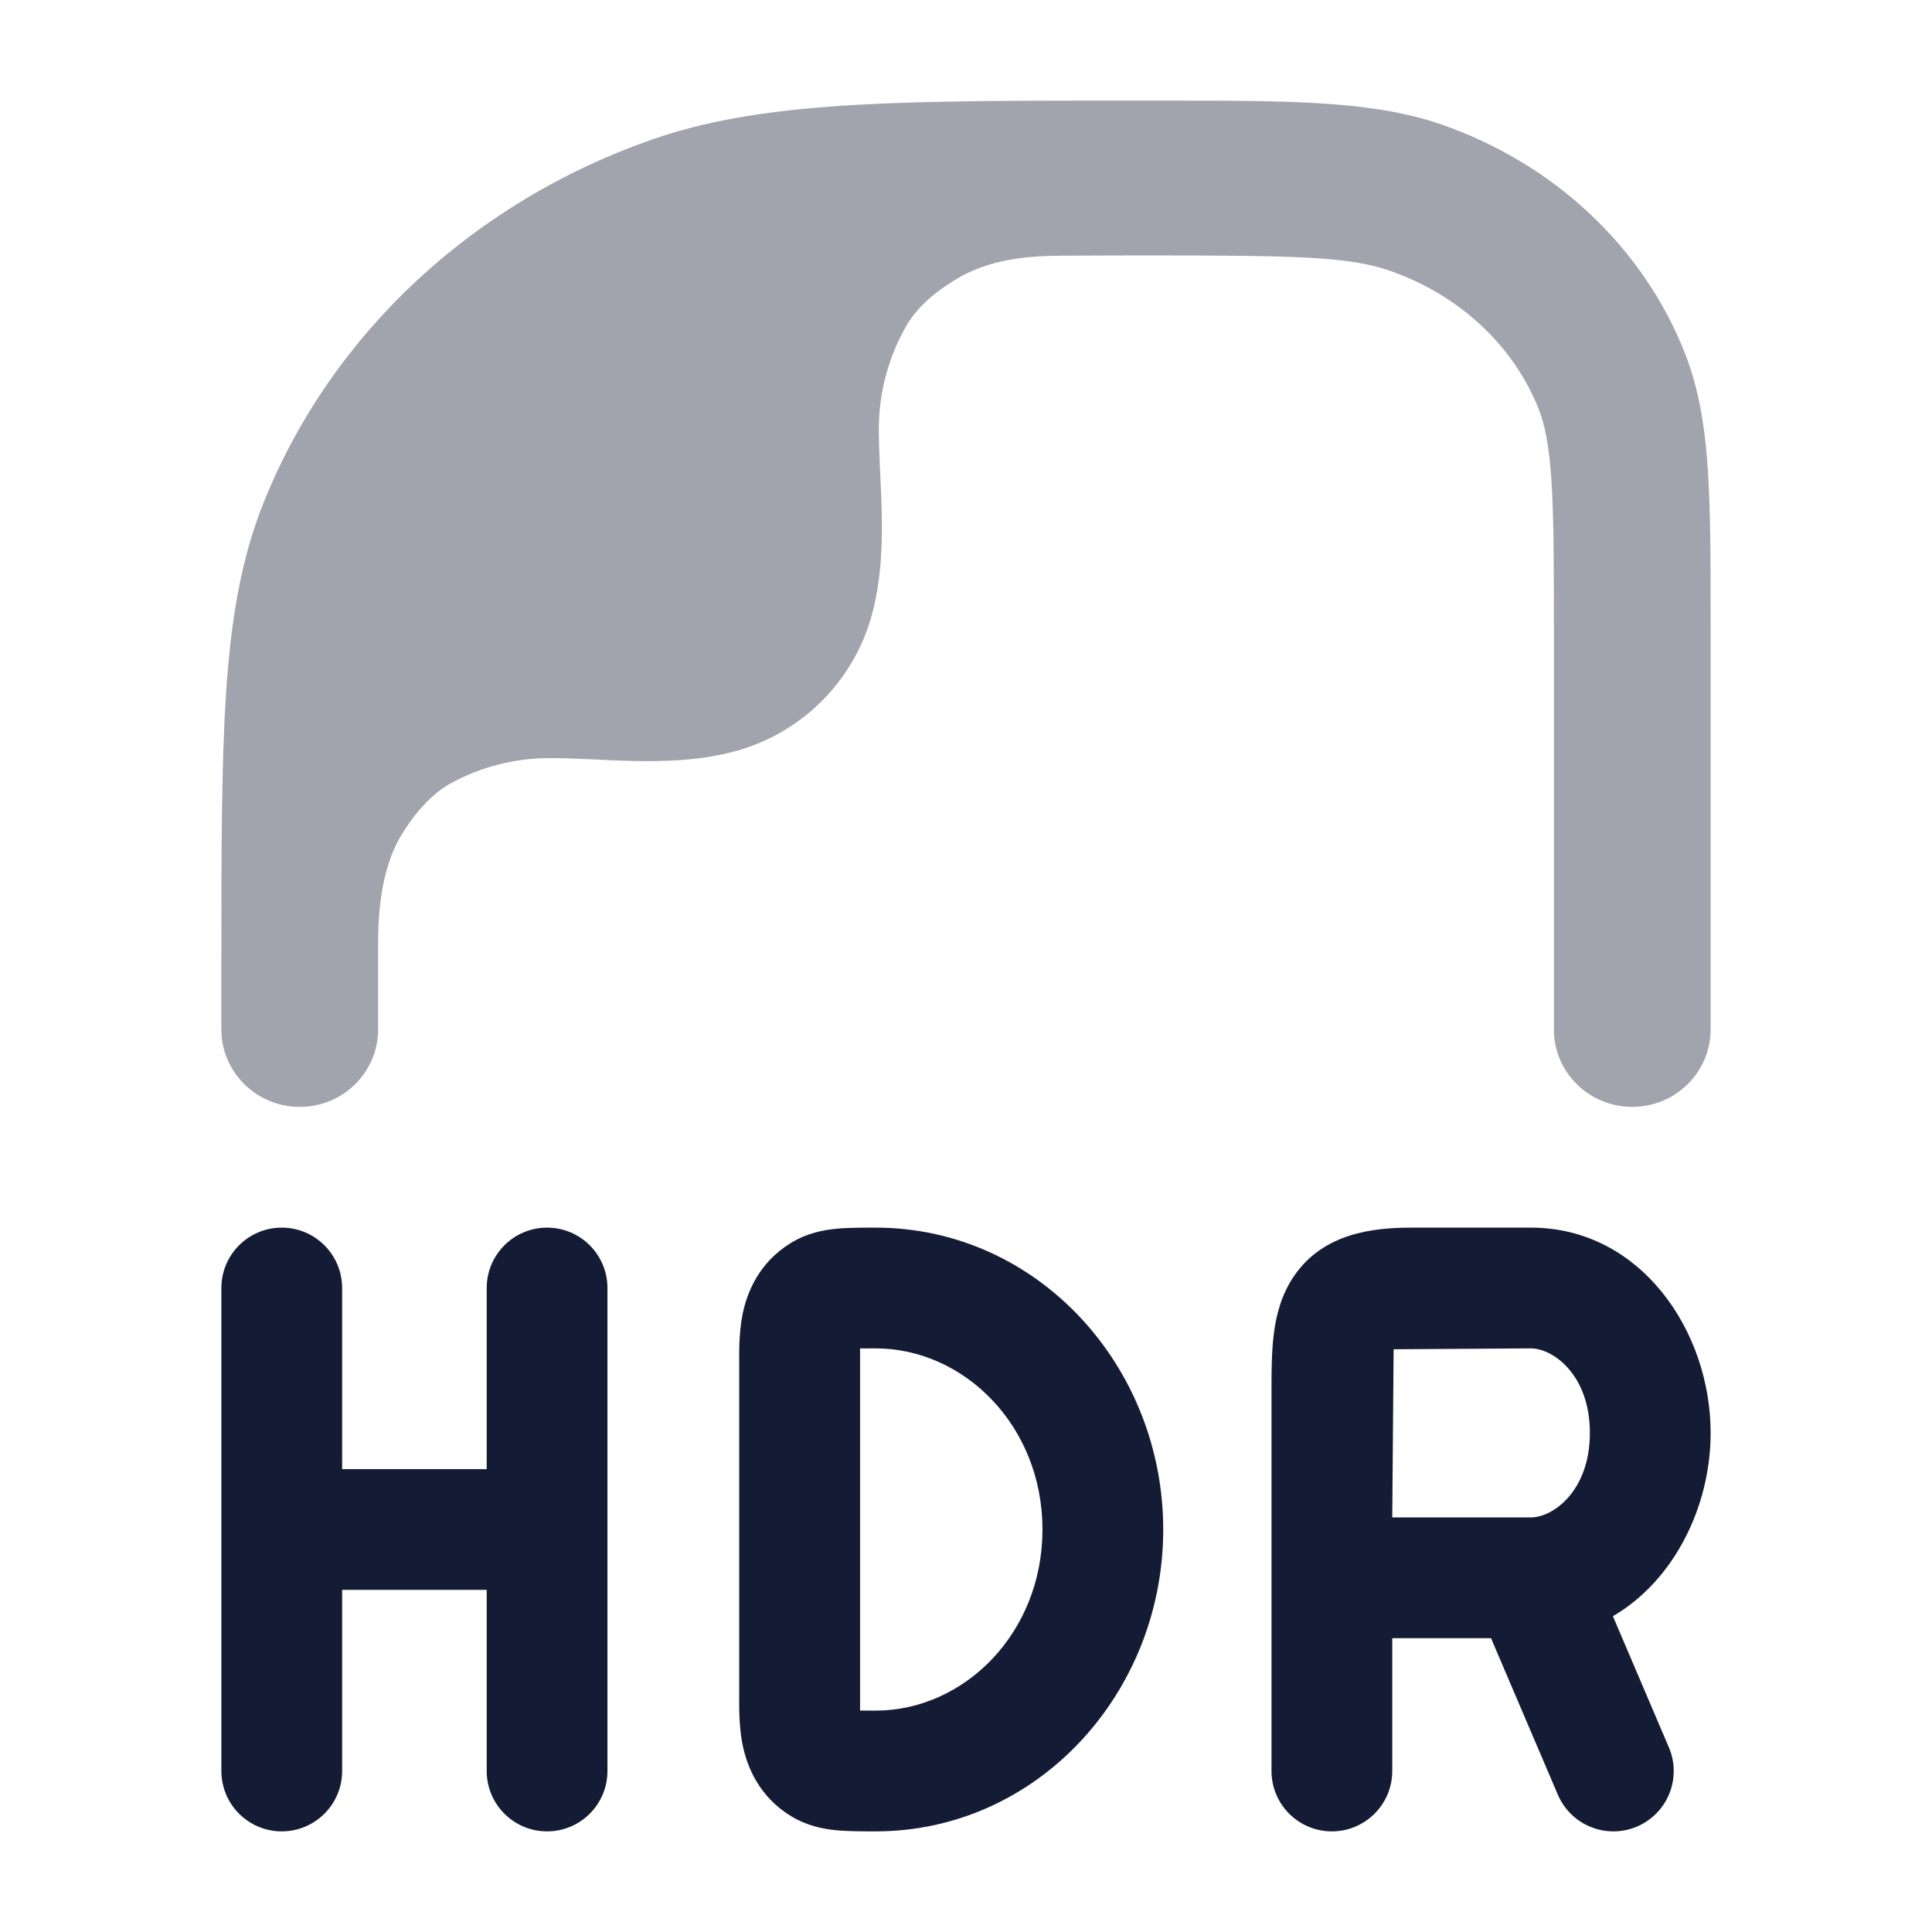 <svg width="24" height="24" viewBox="0 0 24 24" fill="none" xmlns="http://www.w3.org/2000/svg">
<path opacity="0.4" d="M3.724 13.75C4.261 13.75 4.697 13.319 4.697 12.789L4.697 11.765C4.697 11.498 4.698 10.86 4.978 10.387C5.151 10.097 5.373 9.853 5.6 9.73C5.966 9.53 6.387 9.417 6.833 9.417C6.98 9.417 7.139 9.423 7.316 9.431L7.382 9.434C7.537 9.442 7.706 9.45 7.874 9.453C8.254 9.461 8.697 9.449 9.125 9.334C9.959 9.111 10.611 8.459 10.834 7.625C10.949 7.197 10.961 6.754 10.953 6.374C10.95 6.206 10.942 6.037 10.934 5.882L10.931 5.816C10.923 5.639 10.917 5.48 10.917 5.333C10.917 4.866 11.041 4.427 11.258 4.049C11.385 3.828 11.606 3.626 11.911 3.449C12.373 3.18 12.926 3.177 13.264 3.176C13.602 3.174 13.959 3.173 14.257 3.173C16.091 3.173 16.758 3.187 17.261 3.362C18.134 3.664 18.8 4.297 19.11 5.071C19.188 5.265 19.243 5.52 19.272 5.962C19.302 6.412 19.303 6.986 19.303 7.814V12.789C19.303 13.319 19.739 13.75 20.276 13.75C20.814 13.75 21.25 13.319 21.25 12.789V7.781C21.25 6.994 21.25 6.356 21.215 5.835C21.18 5.299 21.104 4.82 20.921 4.363C20.392 3.044 19.284 2.025 17.907 1.547C17.048 1.249 16.015 1.25 14.461 1.25L13.513 1.25L13.5 1.25L13.465 1.25C10.957 1.252 9.402 1.282 8.112 1.729C5.891 2.5 4.118 4.139 3.275 6.243C2.994 6.944 2.869 7.697 2.809 8.6C2.75 9.488 2.75 10.584 2.75 11.981V12.789C2.75 13.319 3.186 13.75 3.724 13.75Z" fill="#141B34"/>
<path fill-rule="evenodd" clip-rule="evenodd" d="M10.875 15.25C12.891 15.25 14.45 16.972 14.45 19C14.45 21.028 12.891 22.75 10.875 22.75C10.721 22.75 10.532 22.75 10.391 22.736C10.23 22.721 10.026 22.683 9.824 22.559C9.431 22.318 9.277 21.95 9.221 21.655C9.179 21.437 9.182 21.195 9.183 21.058V16.942C9.182 16.805 9.179 16.563 9.221 16.345C9.277 16.05 9.431 15.682 9.824 15.441C10.026 15.317 10.23 15.279 10.391 15.264C10.532 15.25 10.721 15.25 10.875 15.25ZM10.684 16.751L10.684 21.249C10.684 21.249 10.799 21.25 10.875 21.25C11.979 21.25 12.95 20.286 12.95 19C12.95 17.714 11.979 16.75 10.875 16.75L10.684 16.751ZM3.5 15.25C3.914 15.25 4.25 15.586 4.25 16V18.25H6.046V16C6.046 15.586 6.382 15.25 6.796 15.25C7.21 15.25 7.546 15.586 7.546 16V22C7.546 22.414 7.21 22.75 6.796 22.75C6.382 22.75 6.046 22.414 6.046 22V19.75H4.25V22C4.25 22.414 3.914 22.75 3.5 22.75C3.086 22.75 2.75 22.414 2.75 22V16C2.75 15.586 3.086 15.25 3.5 15.25ZM17.312 16.761L17.295 18.85H19.017C19.292 18.85 19.75 18.522 19.75 17.8C19.75 17.078 19.292 16.75 19.017 16.75L17.312 16.761ZM17.295 20.35V22C17.295 22.414 16.959 22.75 16.545 22.75C16.131 22.75 15.795 22.414 15.795 22V17.2C15.795 16.979 15.799 16.748 15.828 16.538C15.857 16.328 15.92 16.073 16.083 15.84C16.446 15.321 17.05 15.25 17.534 15.25H19.017C20.38 15.25 21.25 16.534 21.25 17.8C21.25 18.712 20.798 19.633 20.036 20.077L20.731 21.706C20.894 22.086 20.717 22.527 20.336 22.69C19.955 22.852 19.515 22.675 19.352 22.294L18.522 20.35H17.295Z" fill="#141B34"/>
</svg>
